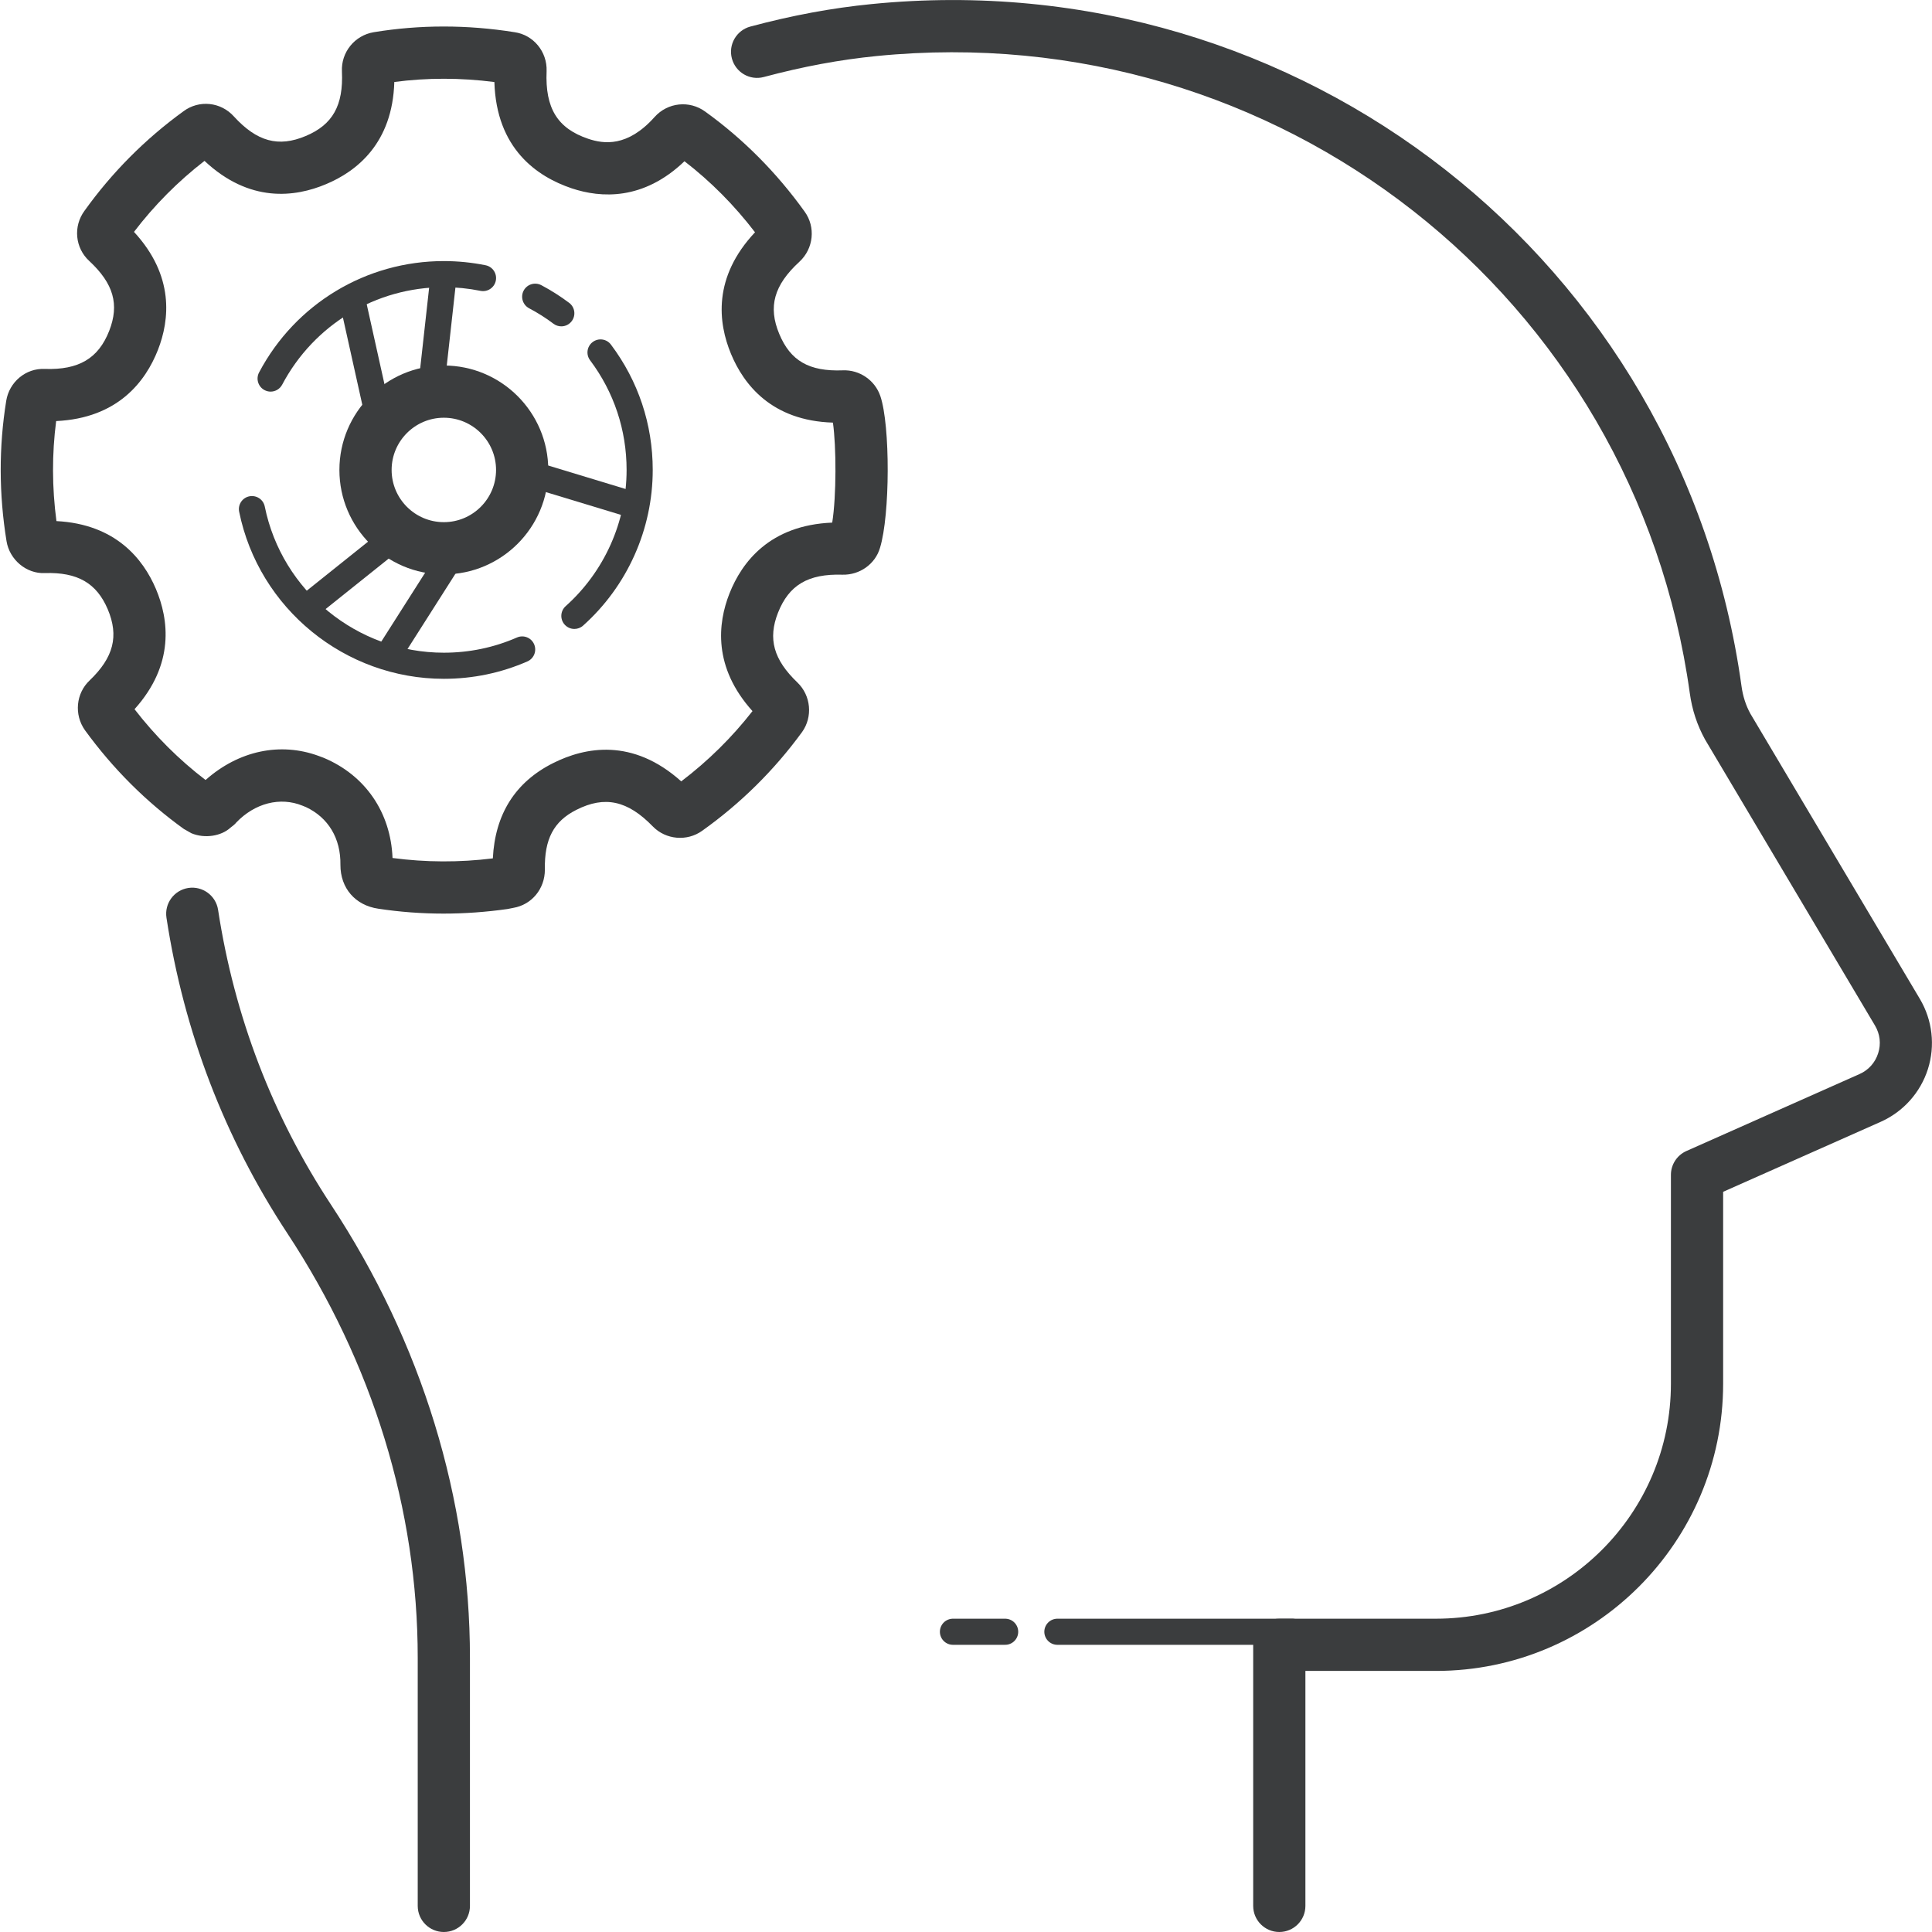 <?xml version="1.0" encoding="UTF-8"?>
<svg width="74px" height="74px" viewBox="0 0 74 74" version="1.1" xmlns="http://www.w3.org/2000/svg" xmlns:xlink="http://www.w3.org/1999/xlink">
    <!-- Generator: Sketch 56.2 (81672) - https://sketch.com -->
    <title>mentalModel</title>
    <desc>Created with Sketch.</desc>
    <g id="screens" stroke="none" stroke-width="1" fill="none" fill-rule="evenodd">
        <g id="s4-home" transform="translate(-1320, -1243)">
            <g id="help" transform="translate(680, 760)">
                <g id="how2" transform="translate(0, 432)">
                    <g id="mentalModel" transform="translate(640, 51)">
                        <path d="M49,74 C48.448,74 48,73.553 48,73 L48,63 C48,62.447 48.448,62 49,62 L55,62 C59.962,62 64,57.963 64,53 L64,45 C64,44.604 64.233,44.247 64.594,44.086 L71.224,41.139 C71.57,40.986 71.823,40.702 71.938,40.342 C72.053,39.983 72.01,39.606 71.816,39.28 L65.309,28.328 C65.002,27.772 64.811,27.185 64.724,26.556 C62.618,11.343 48.942,0.619 33.581,2.146 C32.171,2.286 30.757,2.548 29.258,2.949 C28.723,3.094 28.176,2.775 28.033,2.241 C27.89,1.708 28.208,1.16 28.741,1.017 C30.346,0.588 31.864,0.306 33.383,0.156 C49.812,-1.477 64.45,10 66.704,26.283 C66.757,26.669 66.871,27.023 67.044,27.336 L73.535,38.26 C74.016,39.071 74.129,40.051 73.843,40.95 C73.557,41.848 72.898,42.584 72.036,42.968 L66,45.649 L66,53 C66,59.065 61.065,64 55,64 L50,64 L50,73 C50,73.553 49.552,74 49,74 Z" id="Path" fill="#3B3D3E" fill-rule="nonzero"></path>
                        <path d="M17,74 C16.448,74 16,73.553 16,73 L16,63.499 C16,57.821 14.273,52.2 11.007,47.241 C8.602,43.589 7.044,39.521 6.376,35.151 C6.293,34.605 6.668,34.094 7.214,34.011 C7.756,33.928 8.27,34.303 8.353,34.848 C8.978,38.932 10.432,42.731 12.677,46.141 C16.16,51.428 18,57.43 18,63.499 L18,73 C18,73.553 17.552,74 17,74 Z" id="Path" fill="#3B3D3E" fill-rule="nonzero"></path>
                        <path d="M16.987,34.993 C16.144,34.993 15.313,34.93 14.493,34.806 C13.609,34.679 13.036,34.019 13.039,33.126 C13.055,32.11 12.573,31.313 11.714,30.911 L11.712,30.911 L11.582,30.858 C10.731,30.512 9.759,30.761 9.047,31.507 C9.01,31.561 8.901,31.648 8.826,31.703 C8.479,32.022 7.848,32.131 7.331,31.915 L7.06,31.761 L7.058,31.763 C5.606,30.721 4.327,29.445 3.254,27.969 C2.83,27.371 2.91,26.555 3.434,26.061 C4.352,25.181 4.561,24.363 4.126,23.334 C3.7,22.335 2.972,21.911 1.716,21.95 C1.013,21.983 0.366,21.441 0.25,20.727 C-0.043,18.926 -0.047,17.118 0.238,15.355 C0.352,14.636 0.984,14.095 1.717,14.131 C3.015,14.174 3.768,13.731 4.183,12.672 C4.578,11.662 4.35,10.862 3.421,9.998 C2.877,9.502 2.795,8.672 3.237,8.073 C4.285,6.609 5.563,5.323 7.029,4.261 C7.625,3.817 8.461,3.901 8.964,4.466 C9.842,5.424 10.665,5.65 11.708,5.21 C12.742,4.778 13.156,4.04 13.097,2.739 C13.06,2.005 13.582,1.356 14.313,1.234 C16.078,0.943 17.894,0.943 19.708,1.233 C20.43,1.336 20.964,1.979 20.936,2.726 C20.876,4.147 21.354,4.92 22.533,5.317 C23.126,5.515 24.035,5.643 25.071,4.483 C25.574,3.921 26.409,3.834 27.012,4.275 C28.465,5.321 29.748,6.611 30.82,8.106 C31.248,8.697 31.163,9.522 30.622,10.023 C29.644,10.921 29.413,11.747 29.846,12.787 C30.274,13.819 30.989,14.234 32.282,14.185 C32.92,14.158 33.514,14.562 33.72,15.173 C34.101,16.301 34.093,19.723 33.706,20.984 C33.524,21.607 32.928,22.027 32.271,22.012 C30.947,21.971 30.218,22.412 29.8,23.467 C29.406,24.466 29.628,25.265 30.542,26.14 C31.063,26.64 31.139,27.457 30.719,28.042 L30.714,28.048 C29.652,29.503 28.367,30.773 26.893,31.822 C26.316,32.236 25.504,32.166 25.007,31.657 C24.04,30.659 23.163,30.47 22.079,31.018 C21.207,31.455 20.847,32.141 20.87,33.312 C20.87,34.048 20.363,34.654 19.664,34.773 L19.442,34.817 C18.612,34.935 17.794,34.993 16.987,34.993 Z M15.035,32.863 C16.305,33.031 17.59,33.037 18.877,32.878 C18.961,31.187 19.735,29.956 21.181,29.231 C22.41,28.612 24.232,28.259 26.093,29.928 C27.119,29.149 28.034,28.247 28.822,27.237 C27.304,25.552 27.49,23.874 27.94,22.732 C28.418,21.525 29.486,20.115 31.876,20.017 C32.038,19.004 32.034,17.1 31.903,16.187 C29.563,16.116 28.49,14.738 27.999,13.555 C27.506,12.368 27.293,10.627 28.919,8.897 C28.129,7.864 27.224,6.952 26.217,6.176 C24.641,7.686 23.017,7.587 21.899,7.214 C20.563,6.764 19.011,5.693 18.936,3.142 C17.64,2.975 16.356,2.975 15.103,3.14 C15.035,5.486 13.665,6.562 12.485,7.055 C11.299,7.555 9.558,7.781 7.833,6.162 C6.814,6.951 5.91,7.862 5.132,8.882 C6.682,10.56 6.5,12.249 6.049,13.403 C5.575,14.609 4.517,16.018 2.151,16.128 C1.987,17.389 1.991,18.673 2.162,19.959 C4.432,20.076 5.484,21.412 5.971,22.555 C6.466,23.727 6.698,25.445 5.153,27.164 C5.945,28.189 6.858,29.101 7.874,29.876 C9.144,28.748 10.738,28.418 12.2,28.952 L12.395,29.025 C13.992,29.694 14.966,31.117 15.035,32.863 Z" id="Shape" fill="#3B3D3E" fill-rule="nonzero"></path>
                        <path d="M17,22 C14.794,22 13,20.206 13,18 C13,15.794 14.794,14 17,14 C19.206,14 21,15.794 21,18 C21,20.206 19.206,22 17,22 Z M17,16 C15.897,16 15,16.897 15,18 C15,19.103 15.897,20 17,20 C18.103,20 19,19.103 19,18 C19,16.897 18.103,16 17,16 Z" id="Shape" fill="#3B3D3E" fill-rule="nonzero"></path>
                        <path d="M21.5,12.5 C21.395,12.5 21.289,12.467 21.199,12.399 C20.907,12.179 20.594,11.98 20.265,11.807 C20.022,11.678 19.928,11.375 20.057,11.131 C20.187,10.886 20.489,10.795 20.734,10.923 C21.108,11.121 21.466,11.349 21.8,11.6 C22.021,11.766 22.065,12.079 21.899,12.3 C21.801,12.431 21.651,12.5 21.5,12.5 Z" id="Path" fill="#3B3D3E" fill-rule="nonzero"></path>
                        <path d="M22,24.09 C21.863,24.09 21.727,24.034 21.627,23.923 C21.443,23.717 21.461,23.401 21.667,23.217 C23.149,21.89 24,19.988 24,18 C24,16.471 23.517,15.019 22.602,13.8 C22.436,13.579 22.48,13.266 22.702,13.1 C22.923,12.935 23.236,12.978 23.401,13.2 C24.448,14.593 25.001,16.253 25.001,18 C25.001,20.272 24.029,22.446 22.334,23.962 C22.238,24.048 22.119,24.09 22,24.09 Z" id="Path" fill="#3B3D3E" fill-rule="nonzero"></path>
                        <path d="M17,26 C13.21,26 9.912,23.308 9.16,19.6 C9.105,19.329 9.28,19.065 9.551,19.01 C9.824,18.957 10.086,19.13 10.141,19.401 C10.799,22.645 13.684,25 17,25 C17.974,25 18.915,24.804 19.8,24.418 C20.053,24.307 20.348,24.422 20.458,24.676 C20.568,24.929 20.453,25.224 20.2,25.334 C19.188,25.776 18.112,26 17,26 Z" id="Path" fill="#3B3D3E" fill-rule="nonzero"></path>
                        <path d="M10.365,15 C10.286,15 10.206,14.981 10.132,14.942 C9.888,14.813 9.794,14.51 9.923,14.266 C11.314,11.635 14.026,10 17,10 C17.538,10 18.076,10.054 18.6,10.16 C18.871,10.215 19.045,10.479 18.991,10.749 C18.936,11.02 18.673,11.195 18.401,11.14 C17.942,11.047 17.471,11 17,11 C14.398,11 12.025,12.431 10.808,14.733 C10.718,14.903 10.544,15 10.365,15 Z" id="Path" fill="#3B3D3E" fill-rule="nonzero"></path>
                        <rect id="Rectangle" fill="#3B3D3E" fill-rule="nonzero" transform="translate(16.748, 12.75) rotate(-83.667) translate(-16.748, -12.75) " x="14.484" y="12.25" width="4.528" height="1"></rect>
                        <rect id="Rectangle" fill="#3B3D3E" fill-rule="nonzero" transform="translate(22.204, 18.719) rotate(-73.123) translate(-22.204, -18.719) " x="21.704" y="16.455" width="1" height="4.528"></rect>
                        <rect id="Rectangle" fill="#3B3D3E" fill-rule="nonzero" transform="translate(14, 13.752) rotate(-12.527) translate(-14, -13.752) " x="13.5" y="11.447" width="1" height="4.61"></rect>
                        <rect id="Rectangle" fill="#3B3D3E" fill-rule="nonzero" transform="translate(13.468, 21.891) rotate(-38.659) translate(-13.468, -21.891) " x="11.204" y="21.391" width="4.528" height="1"></rect>
                        <rect id="Rectangle" fill="#3B3D3E" fill-rule="nonzero" transform="translate(16.119, 23.126) rotate(-57.521) translate(-16.119, -23.126) " x="13.814" y="22.626" width="4.61" height="1"></rect>
                        <path d="M49.5,62.5 L40.5,62.5" id="Path" stroke="#3B3D3E" stroke-linecap="round"></path>
                        <path d="M38.5,62.5 L36.5,62.5" id="Path" stroke="#3B3D3E" stroke-linecap="round"></path>
                    </g>
                </g>
            </g>
        </g>
    </g>
</svg>